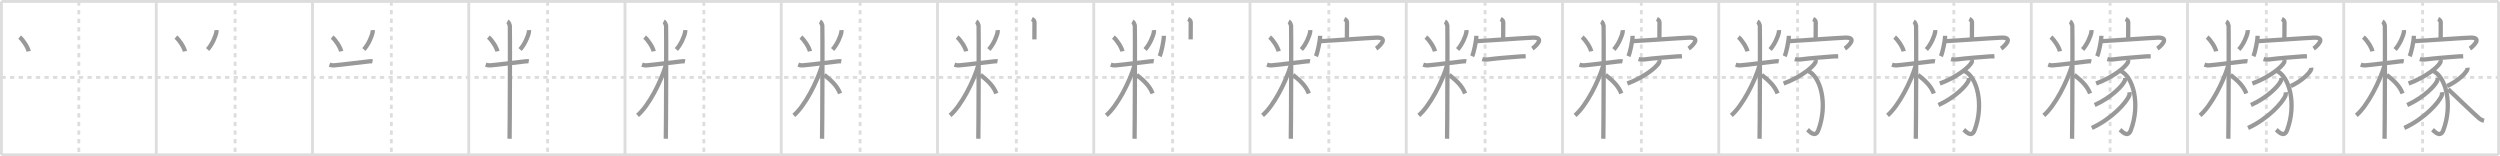 <svg width="1744px" height="109px" viewBox="0 0 1744 109" xmlns="http://www.w3.org/2000/svg" xmlns:xlink="http://www.w3.org/1999/xlink" xml:space="preserve" version="1.1" baseProfile="full">
<line x1="1" y1="1" x2="1743" y2="1" style="stroke:#ddd;stroke-width:2"></line>
<line x1="1" y1="1" x2="1" y2="108" style="stroke:#ddd;stroke-width:2"></line>
<line x1="1" y1="108" x2="1743" y2="108" style="stroke:#ddd;stroke-width:2"></line>
<line x1="1743" y1="1" x2="1743" y2="108" style="stroke:#ddd;stroke-width:2"></line>
<line x1="109" y1="1" x2="109" y2="108" style="stroke:#ddd;stroke-width:2"></line>
<line x1="218" y1="1" x2="218" y2="108" style="stroke:#ddd;stroke-width:2"></line>
<line x1="327" y1="1" x2="327" y2="108" style="stroke:#ddd;stroke-width:2"></line>
<line x1="436" y1="1" x2="436" y2="108" style="stroke:#ddd;stroke-width:2"></line>
<line x1="545" y1="1" x2="545" y2="108" style="stroke:#ddd;stroke-width:2"></line>
<line x1="654" y1="1" x2="654" y2="108" style="stroke:#ddd;stroke-width:2"></line>
<line x1="763" y1="1" x2="763" y2="108" style="stroke:#ddd;stroke-width:2"></line>
<line x1="872" y1="1" x2="872" y2="108" style="stroke:#ddd;stroke-width:2"></line>
<line x1="981" y1="1" x2="981" y2="108" style="stroke:#ddd;stroke-width:2"></line>
<line x1="1090" y1="1" x2="1090" y2="108" style="stroke:#ddd;stroke-width:2"></line>
<line x1="1199" y1="1" x2="1199" y2="108" style="stroke:#ddd;stroke-width:2"></line>
<line x1="1308" y1="1" x2="1308" y2="108" style="stroke:#ddd;stroke-width:2"></line>
<line x1="1417" y1="1" x2="1417" y2="108" style="stroke:#ddd;stroke-width:2"></line>
<line x1="1526" y1="1" x2="1526" y2="108" style="stroke:#ddd;stroke-width:2"></line>
<line x1="1635" y1="1" x2="1635" y2="108" style="stroke:#ddd;stroke-width:2"></line>
<line x1="1" y1="54" x2="1743" y2="54" style="stroke:#ddd;stroke-width:2;stroke-dasharray:3 3"></line>
<line x1="55" y1="1" x2="55" y2="108" style="stroke:#ddd;stroke-width:2;stroke-dasharray:3 3"></line>
<line x1="164" y1="1" x2="164" y2="108" style="stroke:#ddd;stroke-width:2;stroke-dasharray:3 3"></line>
<line x1="273" y1="1" x2="273" y2="108" style="stroke:#ddd;stroke-width:2;stroke-dasharray:3 3"></line>
<line x1="382" y1="1" x2="382" y2="108" style="stroke:#ddd;stroke-width:2;stroke-dasharray:3 3"></line>
<line x1="491" y1="1" x2="491" y2="108" style="stroke:#ddd;stroke-width:2;stroke-dasharray:3 3"></line>
<line x1="600" y1="1" x2="600" y2="108" style="stroke:#ddd;stroke-width:2;stroke-dasharray:3 3"></line>
<line x1="709" y1="1" x2="709" y2="108" style="stroke:#ddd;stroke-width:2;stroke-dasharray:3 3"></line>
<line x1="818" y1="1" x2="818" y2="108" style="stroke:#ddd;stroke-width:2;stroke-dasharray:3 3"></line>
<line x1="927" y1="1" x2="927" y2="108" style="stroke:#ddd;stroke-width:2;stroke-dasharray:3 3"></line>
<line x1="1036" y1="1" x2="1036" y2="108" style="stroke:#ddd;stroke-width:2;stroke-dasharray:3 3"></line>
<line x1="1145" y1="1" x2="1145" y2="108" style="stroke:#ddd;stroke-width:2;stroke-dasharray:3 3"></line>
<line x1="1254" y1="1" x2="1254" y2="108" style="stroke:#ddd;stroke-width:2;stroke-dasharray:3 3"></line>
<line x1="1363" y1="1" x2="1363" y2="108" style="stroke:#ddd;stroke-width:2;stroke-dasharray:3 3"></line>
<line x1="1472" y1="1" x2="1472" y2="108" style="stroke:#ddd;stroke-width:2;stroke-dasharray:3 3"></line>
<line x1="1581" y1="1" x2="1581" y2="108" style="stroke:#ddd;stroke-width:2;stroke-dasharray:3 3"></line>
<line x1="1690" y1="1" x2="1690" y2="108" style="stroke:#ddd;stroke-width:2;stroke-dasharray:3 3"></line>
<path d="M13.69,25.89c2.29,1.84,5.74,7.05,6.31,9.91" style="fill:none;stroke:#999;stroke-width:3"></path>

<path d="M122.69,25.89c2.29,1.84,5.74,7.05,6.31,9.91" style="fill:none;stroke:#999;stroke-width:3"></path>
<path d="M151.01,21c0.02,0.32,0.04,0.82-0.04,1.28c-0.42,2.7-2.84,8.63-6.15,12.26" style="fill:none;stroke:#999;stroke-width:3"></path>

<path d="M231.69,25.89c2.29,1.84,5.74,7.05,6.31,9.91" style="fill:none;stroke:#999;stroke-width:3"></path>
<path d="M260.01,21c0.02,0.32,0.04,0.82-0.04,1.28c-0.42,2.7-2.84,8.63-6.15,12.26" style="fill:none;stroke:#999;stroke-width:3"></path>
<path d="M229.85,45.1c0.49,0.17,1.8,0.59,3.11,0.5c4.69-0.33,19.14-2.25,24.44-2.78c1.3-0.13,1.64-0.16,2.46,0" style="fill:none;stroke:#999;stroke-width:3"></path>

<path d="M340.69,25.89c2.29,1.84,5.74,7.05,6.31,9.91" style="fill:none;stroke:#999;stroke-width:3"></path>
<path d="M369.01,21c0.02,0.32,0.04,0.82-0.04,1.28c-0.42,2.7-2.84,8.63-6.15,12.26" style="fill:none;stroke:#999;stroke-width:3"></path>
<path d="M338.85,45.1c0.49,0.17,1.8,0.59,3.11,0.5c4.69-0.33,19.14-2.25,24.44-2.78c1.3-0.13,1.64-0.16,2.46,0" style="fill:none;stroke:#999;stroke-width:3"></path>
<path d="M353.98,14.96c0.93,0.48,1.49,2.15,1.68,3.11s0,72.74-0.19,78.72" style="fill:none;stroke:#999;stroke-width:3"></path>

<path d="M449.69,25.89c2.29,1.84,5.74,7.05,6.31,9.91" style="fill:none;stroke:#999;stroke-width:3"></path>
<path d="M478.01,21c0.02,0.32,0.04,0.82-0.04,1.28c-0.42,2.7-2.84,8.63-6.15,12.26" style="fill:none;stroke:#999;stroke-width:3"></path>
<path d="M447.85,45.1c0.49,0.17,1.8,0.59,3.11,0.5c4.69-0.33,19.14-2.25,24.44-2.78c1.3-0.13,1.64-0.16,2.46,0" style="fill:none;stroke:#999;stroke-width:3"></path>
<path d="M462.98,14.96c0.93,0.48,1.49,2.15,1.68,3.11s0,72.74-0.19,78.72" style="fill:none;stroke:#999;stroke-width:3"></path>
<path d="M464.52,45.46C461.04,57.21,452.58,73.72,444.75,80.5" style="fill:none;stroke:#999;stroke-width:3"></path>

<path d="M558.69,25.89c2.29,1.84,5.74,7.05,6.31,9.91" style="fill:none;stroke:#999;stroke-width:3"></path>
<path d="M587.01,21c0.02,0.32,0.04,0.82-0.04,1.28c-0.42,2.7-2.84,8.63-6.15,12.26" style="fill:none;stroke:#999;stroke-width:3"></path>
<path d="M556.85,45.1c0.49,0.17,1.8,0.59,3.11,0.5c4.69-0.33,19.14-2.25,24.44-2.78c1.3-0.13,1.64-0.16,2.46,0" style="fill:none;stroke:#999;stroke-width:3"></path>
<path d="M571.98,14.96c0.93,0.48,1.49,2.15,1.68,3.11s0,72.74-0.19,78.72" style="fill:none;stroke:#999;stroke-width:3"></path>
<path d="M573.52,45.46C570.04,57.21,561.58,73.72,553.75,80.5" style="fill:none;stroke:#999;stroke-width:3"></path>
<path d="M575.0,52.25c5,4,9.08,7.71,11.03,12.96" style="fill:none;stroke:#999;stroke-width:3"></path>

<path d="M667.69,25.89c2.29,1.84,5.74,7.05,6.31,9.91" style="fill:none;stroke:#999;stroke-width:3"></path>
<path d="M696.01,21c0.02,0.32,0.04,0.82-0.04,1.28c-0.42,2.7-2.84,8.63-6.15,12.26" style="fill:none;stroke:#999;stroke-width:3"></path>
<path d="M665.85,45.1c0.49,0.17,1.8,0.59,3.11,0.5c4.69-0.33,19.14-2.25,24.44-2.78c1.3-0.13,1.64-0.16,2.46,0" style="fill:none;stroke:#999;stroke-width:3"></path>
<path d="M680.98,14.96c0.93,0.48,1.49,2.15,1.68,3.11s0,72.74-0.19,78.72" style="fill:none;stroke:#999;stroke-width:3"></path>
<path d="M682.52,45.46C679.04,57.21,670.58,73.72,662.75,80.5" style="fill:none;stroke:#999;stroke-width:3"></path>
<path d="M684.0,52.25c5,4,9.08,7.71,11.03,12.96" style="fill:none;stroke:#999;stroke-width:3"></path>
<path d="M719.84,13.25c0.76,0.34,1.84,1.23,1.82,2.21c-0.06,3.11-0.06,9.18-0.06,12.02" style="fill:none;stroke:#999;stroke-width:3"></path>

<path d="M776.69,25.89c2.29,1.84,5.74,7.05,6.31,9.91" style="fill:none;stroke:#999;stroke-width:3"></path>
<path d="M805.01,21c0.02,0.32,0.04,0.82-0.04,1.28c-0.42,2.7-2.84,8.63-6.15,12.26" style="fill:none;stroke:#999;stroke-width:3"></path>
<path d="M774.85,45.1c0.49,0.17,1.8,0.59,3.11,0.5c4.69-0.33,19.14-2.25,24.44-2.78c1.3-0.13,1.64-0.16,2.46,0" style="fill:none;stroke:#999;stroke-width:3"></path>
<path d="M789.98,14.96c0.93,0.48,1.49,2.15,1.68,3.11s0,72.74-0.19,78.72" style="fill:none;stroke:#999;stroke-width:3"></path>
<path d="M791.52,45.46C788.04,57.21,779.58,73.72,771.75,80.5" style="fill:none;stroke:#999;stroke-width:3"></path>
<path d="M793.0,52.25c5,4,9.08,7.71,11.03,12.96" style="fill:none;stroke:#999;stroke-width:3"></path>
<path d="M828.84,13.25c0.76,0.34,1.84,1.23,1.82,2.21c-0.06,3.11-0.06,9.18-0.06,12.02" style="fill:none;stroke:#999;stroke-width:3"></path>
<path d="M811.91,24.98c0,3.46-1.84,11.95-2.94,14.25" style="fill:none;stroke:#999;stroke-width:3"></path>

<path d="M885.69,25.89c2.29,1.84,5.74,7.05,6.31,9.91" style="fill:none;stroke:#999;stroke-width:3"></path>
<path d="M914.01,21c0.02,0.32,0.04,0.82-0.04,1.28c-0.42,2.7-2.84,8.63-6.15,12.26" style="fill:none;stroke:#999;stroke-width:3"></path>
<path d="M883.85,45.1c0.49,0.17,1.8,0.59,3.11,0.5c4.69-0.33,19.14-2.25,24.44-2.78c1.3-0.13,1.64-0.16,2.46,0" style="fill:none;stroke:#999;stroke-width:3"></path>
<path d="M898.98,14.96c0.93,0.48,1.49,2.15,1.68,3.11s0,72.74-0.19,78.72" style="fill:none;stroke:#999;stroke-width:3"></path>
<path d="M900.52,45.46C897.04,57.21,888.58,73.72,880.75,80.5" style="fill:none;stroke:#999;stroke-width:3"></path>
<path d="M902.0,52.25c5,4,9.08,7.71,11.03,12.96" style="fill:none;stroke:#999;stroke-width:3"></path>
<path d="M937.84,13.25c0.76,0.34,1.84,1.23,1.82,2.21c-0.06,3.11-0.06,9.18-0.06,12.02" style="fill:none;stroke:#999;stroke-width:3"></path>
<path d="M920.91,24.98c0,3.46-1.84,11.95-2.94,14.25" style="fill:none;stroke:#999;stroke-width:3"></path>
<path d="M920.64,28.75c0.9,0.07,35.03-2.36,39.6-2.49c9.51-0.26,0.88,6.91-0.26,7.63" style="fill:none;stroke:#999;stroke-width:3"></path>

<path d="M994.69,25.89c2.29,1.84,5.74,7.05,6.31,9.91" style="fill:none;stroke:#999;stroke-width:3"></path>
<path d="M1023.01,21c0.02,0.32,0.04,0.82-0.04,1.28c-0.42,2.7-2.84,8.63-6.15,12.26" style="fill:none;stroke:#999;stroke-width:3"></path>
<path d="M992.85,45.1c0.49,0.17,1.8,0.59,3.11,0.5c4.69-0.33,19.14-2.25,24.44-2.78c1.3-0.13,1.64-0.16,2.46,0" style="fill:none;stroke:#999;stroke-width:3"></path>
<path d="M1007.98,14.96c0.93,0.48,1.49,2.15,1.68,3.11s0,72.74-0.19,78.72" style="fill:none;stroke:#999;stroke-width:3"></path>
<path d="M1009.52,45.46C1006.04,57.21,997.58,73.72,989.75,80.5" style="fill:none;stroke:#999;stroke-width:3"></path>
<path d="M1011.0,52.25c5,4,9.08,7.71,11.03,12.96" style="fill:none;stroke:#999;stroke-width:3"></path>
<path d="M1046.84,13.25c0.76,0.34,1.84,1.23,1.82,2.21c-0.06,3.11-0.06,9.18-0.06,12.02" style="fill:none;stroke:#999;stroke-width:3"></path>
<path d="M1029.91,24.98c0,3.46-1.84,11.95-2.94,14.25" style="fill:none;stroke:#999;stroke-width:3"></path>
<path d="M1029.64,28.75c0.9,0.07,35.03-2.36,39.6-2.49c9.51-0.26,0.88,6.91-0.26,7.63" style="fill:none;stroke:#999;stroke-width:3"></path>
<path d="M1034.06,41.23c0.94,0.26,2.68,0.39,3.61,0.26c6.7-0.91,19.34-1.83,23.36-2.14c1.56-0.12,2.33-0.03,3.29-0.07" style="fill:none;stroke:#999;stroke-width:3"></path>

<path d="M1103.69,25.89c2.29,1.84,5.74,7.05,6.31,9.91" style="fill:none;stroke:#999;stroke-width:3"></path>
<path d="M1132.01,21c0.02,0.32,0.04,0.82-0.04,1.28c-0.42,2.7-2.84,8.63-6.15,12.26" style="fill:none;stroke:#999;stroke-width:3"></path>
<path d="M1101.85,45.1c0.49,0.17,1.8,0.59,3.11,0.5c4.69-0.33,19.14-2.25,24.44-2.78c1.3-0.13,1.64-0.16,2.46,0" style="fill:none;stroke:#999;stroke-width:3"></path>
<path d="M1116.98,14.96c0.93,0.48,1.49,2.15,1.68,3.11s0,72.74-0.19,78.72" style="fill:none;stroke:#999;stroke-width:3"></path>
<path d="M1118.52,45.46C1115.04,57.21,1106.58,73.72,1098.75,80.5" style="fill:none;stroke:#999;stroke-width:3"></path>
<path d="M1120.0,52.25c5,4,9.08,7.71,11.03,12.96" style="fill:none;stroke:#999;stroke-width:3"></path>
<path d="M1155.84,13.25c0.76,0.34,1.84,1.23,1.82,2.21c-0.06,3.11-0.06,9.18-0.06,12.02" style="fill:none;stroke:#999;stroke-width:3"></path>
<path d="M1138.91,24.98c0,3.46-1.84,11.95-2.94,14.25" style="fill:none;stroke:#999;stroke-width:3"></path>
<path d="M1138.64,28.75c0.9,0.07,35.03-2.36,39.6-2.49c9.51-0.26,0.88,6.91-0.26,7.63" style="fill:none;stroke:#999;stroke-width:3"></path>
<path d="M1143.06,41.23c0.94,0.26,2.68,0.39,3.61,0.26c6.7-0.91,19.34-1.83,23.36-2.14c1.56-0.12,2.33-0.03,3.29-0.07" style="fill:none;stroke:#999;stroke-width:3"></path>
<path d="M1157.57,41.89c0.06,0.38,0.13,0.99-0.12,1.55c-1.52,3.26-10.25,10.43-22.2,14.81" style="fill:none;stroke:#999;stroke-width:3"></path>

<path d="M1212.69,25.89c2.29,1.84,5.74,7.05,6.31,9.91" style="fill:none;stroke:#999;stroke-width:3"></path>
<path d="M1241.01,21c0.02,0.32,0.04,0.82-0.04,1.28c-0.42,2.7-2.84,8.63-6.15,12.26" style="fill:none;stroke:#999;stroke-width:3"></path>
<path d="M1210.85,45.1c0.49,0.17,1.8,0.59,3.11,0.5c4.69-0.33,19.14-2.25,24.44-2.78c1.3-0.13,1.64-0.16,2.46,0" style="fill:none;stroke:#999;stroke-width:3"></path>
<path d="M1225.98,14.96c0.93,0.48,1.49,2.15,1.68,3.11s0,72.74-0.19,78.72" style="fill:none;stroke:#999;stroke-width:3"></path>
<path d="M1227.52,45.46C1224.04,57.21,1215.58,73.72,1207.75,80.5" style="fill:none;stroke:#999;stroke-width:3"></path>
<path d="M1229.0,52.25c5,4,9.08,7.71,11.03,12.96" style="fill:none;stroke:#999;stroke-width:3"></path>
<path d="M1264.84,13.25c0.76,0.34,1.84,1.23,1.82,2.21c-0.06,3.11-0.06,9.18-0.06,12.02" style="fill:none;stroke:#999;stroke-width:3"></path>
<path d="M1247.91,24.98c0,3.46-1.84,11.95-2.94,14.25" style="fill:none;stroke:#999;stroke-width:3"></path>
<path d="M1247.64,28.75c0.9,0.07,35.03-2.36,39.6-2.49c9.51-0.26,0.88,6.91-0.26,7.63" style="fill:none;stroke:#999;stroke-width:3"></path>
<path d="M1252.06,41.23c0.94,0.26,2.68,0.39,3.61,0.26c6.7-0.91,19.34-1.83,23.36-2.14c1.56-0.12,2.33-0.03,3.29-0.07" style="fill:none;stroke:#999;stroke-width:3"></path>
<path d="M1266.57,41.89c0.06,0.38,0.13,0.99-0.12,1.55c-1.52,3.26-10.25,10.43-22.2,14.81" style="fill:none;stroke:#999;stroke-width:3"></path>
<path d="M1261.1,49.41c9.15,3.84,14.15,23.59,7.32,41.52c-2.14,5.61-6.54,0.34-7.49-0.45" style="fill:none;stroke:#999;stroke-width:3"></path>

<path d="M1321.69,25.89c2.29,1.84,5.74,7.05,6.31,9.91" style="fill:none;stroke:#999;stroke-width:3"></path>
<path d="M1350.01,21c0.02,0.32,0.04,0.82-0.04,1.28c-0.42,2.7-2.84,8.63-6.15,12.26" style="fill:none;stroke:#999;stroke-width:3"></path>
<path d="M1319.85,45.1c0.49,0.17,1.8,0.59,3.11,0.5c4.69-0.33,19.14-2.25,24.44-2.78c1.3-0.13,1.64-0.16,2.46,0" style="fill:none;stroke:#999;stroke-width:3"></path>
<path d="M1334.98,14.96c0.93,0.48,1.49,2.15,1.68,3.11s0,72.74-0.19,78.72" style="fill:none;stroke:#999;stroke-width:3"></path>
<path d="M1336.52,45.46C1333.04,57.21,1324.58,73.72,1316.75,80.5" style="fill:none;stroke:#999;stroke-width:3"></path>
<path d="M1338.0,52.25c5,4,9.08,7.71,11.03,12.96" style="fill:none;stroke:#999;stroke-width:3"></path>
<path d="M1373.84,13.25c0.76,0.34,1.84,1.23,1.82,2.21c-0.06,3.11-0.06,9.18-0.06,12.02" style="fill:none;stroke:#999;stroke-width:3"></path>
<path d="M1356.91,24.98c0,3.46-1.84,11.95-2.94,14.25" style="fill:none;stroke:#999;stroke-width:3"></path>
<path d="M1356.64,28.75c0.9,0.07,35.03-2.36,39.6-2.49c9.51-0.26,0.88,6.91-0.26,7.63" style="fill:none;stroke:#999;stroke-width:3"></path>
<path d="M1361.06,41.23c0.94,0.26,2.68,0.39,3.61,0.26c6.7-0.91,19.34-1.83,23.36-2.14c1.56-0.12,2.33-0.03,3.29-0.07" style="fill:none;stroke:#999;stroke-width:3"></path>
<path d="M1375.57,41.89c0.06,0.38,0.13,0.99-0.12,1.55c-1.52,3.26-10.25,10.43-22.2,14.81" style="fill:none;stroke:#999;stroke-width:3"></path>
<path d="M1370.1,49.41c9.15,3.84,14.15,23.59,7.32,41.52c-2.14,5.61-6.54,0.34-7.49-0.45" style="fill:none;stroke:#999;stroke-width:3"></path>
<path d="M1373.46,54.26c0.06,0.45,0.13,1.15-0.12,1.79c-1.44,3.79-9.74,12.11-21.08,17.2" style="fill:none;stroke:#999;stroke-width:3"></path>

<path d="M1430.69,25.89c2.29,1.84,5.74,7.05,6.31,9.91" style="fill:none;stroke:#999;stroke-width:3"></path>
<path d="M1459.01,21c0.02,0.32,0.04,0.82-0.04,1.28c-0.42,2.7-2.84,8.63-6.15,12.26" style="fill:none;stroke:#999;stroke-width:3"></path>
<path d="M1428.85,45.1c0.49,0.17,1.8,0.59,3.11,0.5c4.69-0.33,19.14-2.25,24.44-2.78c1.3-0.13,1.64-0.16,2.46,0" style="fill:none;stroke:#999;stroke-width:3"></path>
<path d="M1443.98,14.96c0.93,0.48,1.49,2.15,1.68,3.11s0,72.74-0.19,78.72" style="fill:none;stroke:#999;stroke-width:3"></path>
<path d="M1445.52,45.46C1442.04,57.21,1433.58,73.72,1425.75,80.5" style="fill:none;stroke:#999;stroke-width:3"></path>
<path d="M1447.0,52.25c5,4,9.08,7.71,11.03,12.96" style="fill:none;stroke:#999;stroke-width:3"></path>
<path d="M1482.84,13.25c0.76,0.34,1.84,1.23,1.82,2.21c-0.06,3.11-0.06,9.18-0.06,12.02" style="fill:none;stroke:#999;stroke-width:3"></path>
<path d="M1465.91,24.98c0,3.46-1.84,11.95-2.94,14.25" style="fill:none;stroke:#999;stroke-width:3"></path>
<path d="M1465.64,28.75c0.9,0.07,35.03-2.36,39.6-2.49c9.51-0.26,0.88,6.91-0.26,7.63" style="fill:none;stroke:#999;stroke-width:3"></path>
<path d="M1470.06,41.23c0.94,0.26,2.68,0.39,3.61,0.26c6.7-0.91,19.34-1.83,23.36-2.14c1.56-0.12,2.33-0.03,3.29-0.07" style="fill:none;stroke:#999;stroke-width:3"></path>
<path d="M1484.57,41.89c0.06,0.38,0.13,0.99-0.12,1.55c-1.52,3.26-10.25,10.43-22.2,14.81" style="fill:none;stroke:#999;stroke-width:3"></path>
<path d="M1479.1,49.41c9.15,3.84,14.15,23.59,7.32,41.52c-2.14,5.61-6.54,0.34-7.49-0.45" style="fill:none;stroke:#999;stroke-width:3"></path>
<path d="M1482.46,54.26c0.06,0.45,0.13,1.15-0.12,1.79c-1.44,3.79-9.74,12.11-21.08,17.2" style="fill:none;stroke:#999;stroke-width:3"></path>
<path d="M1485.5,64.34c0.07,0.56,0.15,1.45-0.15,2.26c-1.79,4.77-12.06,16.24-26.11,22.65" style="fill:none;stroke:#999;stroke-width:3"></path>

<path d="M1539.69,25.89c2.29,1.84,5.74,7.05,6.31,9.91" style="fill:none;stroke:#999;stroke-width:3"></path>
<path d="M1568.01,21c0.02,0.32,0.04,0.82-0.04,1.28c-0.42,2.7-2.84,8.63-6.15,12.26" style="fill:none;stroke:#999;stroke-width:3"></path>
<path d="M1537.85,45.1c0.49,0.17,1.8,0.59,3.11,0.5c4.69-0.33,19.14-2.25,24.44-2.78c1.3-0.13,1.64-0.16,2.46,0" style="fill:none;stroke:#999;stroke-width:3"></path>
<path d="M1552.98,14.96c0.93,0.48,1.49,2.15,1.68,3.11s0,72.74-0.19,78.72" style="fill:none;stroke:#999;stroke-width:3"></path>
<path d="M1554.52,45.46C1551.04,57.21,1542.58,73.72,1534.75,80.5" style="fill:none;stroke:#999;stroke-width:3"></path>
<path d="M1556.0,52.25c5,4,9.08,7.71,11.03,12.96" style="fill:none;stroke:#999;stroke-width:3"></path>
<path d="M1591.84,13.25c0.76,0.34,1.84,1.23,1.82,2.21c-0.06,3.11-0.06,9.18-0.06,12.02" style="fill:none;stroke:#999;stroke-width:3"></path>
<path d="M1574.91,24.98c0,3.46-1.84,11.95-2.94,14.25" style="fill:none;stroke:#999;stroke-width:3"></path>
<path d="M1574.64,28.75c0.9,0.07,35.03-2.36,39.6-2.49c9.51-0.26,0.88,6.91-0.26,7.63" style="fill:none;stroke:#999;stroke-width:3"></path>
<path d="M1579.06,41.23c0.94,0.26,2.68,0.39,3.61,0.26c6.7-0.91,19.34-1.83,23.36-2.14c1.56-0.12,2.33-0.03,3.29-0.07" style="fill:none;stroke:#999;stroke-width:3"></path>
<path d="M1593.57,41.89c0.06,0.38,0.13,0.99-0.12,1.55c-1.52,3.26-10.25,10.43-22.2,14.81" style="fill:none;stroke:#999;stroke-width:3"></path>
<path d="M1588.1,49.41c9.15,3.84,14.15,23.59,7.32,41.52c-2.14,5.61-6.54,0.34-7.49-0.45" style="fill:none;stroke:#999;stroke-width:3"></path>
<path d="M1591.46,54.26c0.06,0.45,0.13,1.15-0.12,1.79c-1.44,3.79-9.74,12.11-21.08,17.2" style="fill:none;stroke:#999;stroke-width:3"></path>
<path d="M1594.5,64.34c0.07,0.56,0.15,1.45-0.15,2.26c-1.79,4.77-12.06,16.24-26.11,22.65" style="fill:none;stroke:#999;stroke-width:3"></path>
<path d="M1612.3,47.27c0.04,0.3,0.08,0.78-0.08,1.21c-0.97,2.54-6.55,8.13-14.18,11.55" style="fill:none;stroke:#999;stroke-width:3"></path>

<path d="M1648.69,25.89c2.29,1.84,5.74,7.05,6.31,9.91" style="fill:none;stroke:#999;stroke-width:3"></path>
<path d="M1677.01,21c0.02,0.32,0.04,0.82-0.04,1.28c-0.42,2.7-2.84,8.63-6.15,12.26" style="fill:none;stroke:#999;stroke-width:3"></path>
<path d="M1646.85,45.1c0.49,0.17,1.8,0.59,3.11,0.5c4.69-0.33,19.14-2.25,24.44-2.78c1.3-0.13,1.64-0.16,2.46,0" style="fill:none;stroke:#999;stroke-width:3"></path>
<path d="M1661.98,14.96c0.93,0.48,1.49,2.15,1.68,3.11s0,72.74-0.19,78.72" style="fill:none;stroke:#999;stroke-width:3"></path>
<path d="M1663.52,45.46C1660.04,57.21,1651.58,73.72,1643.75,80.5" style="fill:none;stroke:#999;stroke-width:3"></path>
<path d="M1665.0,52.25c5,4,9.08,7.71,11.03,12.96" style="fill:none;stroke:#999;stroke-width:3"></path>
<path d="M1700.84,13.25c0.76,0.34,1.84,1.23,1.82,2.21c-0.06,3.11-0.06,9.18-0.06,12.02" style="fill:none;stroke:#999;stroke-width:3"></path>
<path d="M1683.91,24.98c0,3.46-1.84,11.95-2.94,14.25" style="fill:none;stroke:#999;stroke-width:3"></path>
<path d="M1683.64,28.75c0.9,0.07,35.03-2.36,39.6-2.49c9.51-0.26,0.88,6.91-0.26,7.63" style="fill:none;stroke:#999;stroke-width:3"></path>
<path d="M1688.06,41.23c0.94,0.26,2.68,0.39,3.61,0.26c6.7-0.91,19.34-1.83,23.36-2.14c1.56-0.12,2.33-0.03,3.29-0.07" style="fill:none;stroke:#999;stroke-width:3"></path>
<path d="M1702.57,41.89c0.06,0.38,0.13,0.99-0.12,1.55c-1.52,3.26-10.25,10.43-22.2,14.81" style="fill:none;stroke:#999;stroke-width:3"></path>
<path d="M1697.1,49.41c9.15,3.84,14.15,23.59,7.32,41.52c-2.14,5.61-6.54,0.34-7.49-0.45" style="fill:none;stroke:#999;stroke-width:3"></path>
<path d="M1700.46,54.26c0.06,0.45,0.13,1.15-0.12,1.79c-1.44,3.79-9.74,12.11-21.08,17.2" style="fill:none;stroke:#999;stroke-width:3"></path>
<path d="M1703.5,64.34c0.07,0.56,0.15,1.45-0.15,2.26c-1.79,4.77-12.06,16.24-26.11,22.65" style="fill:none;stroke:#999;stroke-width:3"></path>
<path d="M1721.3,47.27c0.04,0.3,0.08,0.78-0.08,1.21c-0.97,2.54-6.55,8.13-14.18,11.55" style="fill:none;stroke:#999;stroke-width:3"></path>
<path d="M1707.84,62.22c3.32,3.08,17.91,17.18,21.52,20.22c1.22,1.03,2.27,1.47,3.5,1.76" style="fill:none;stroke:#999;stroke-width:3"></path>

</svg>